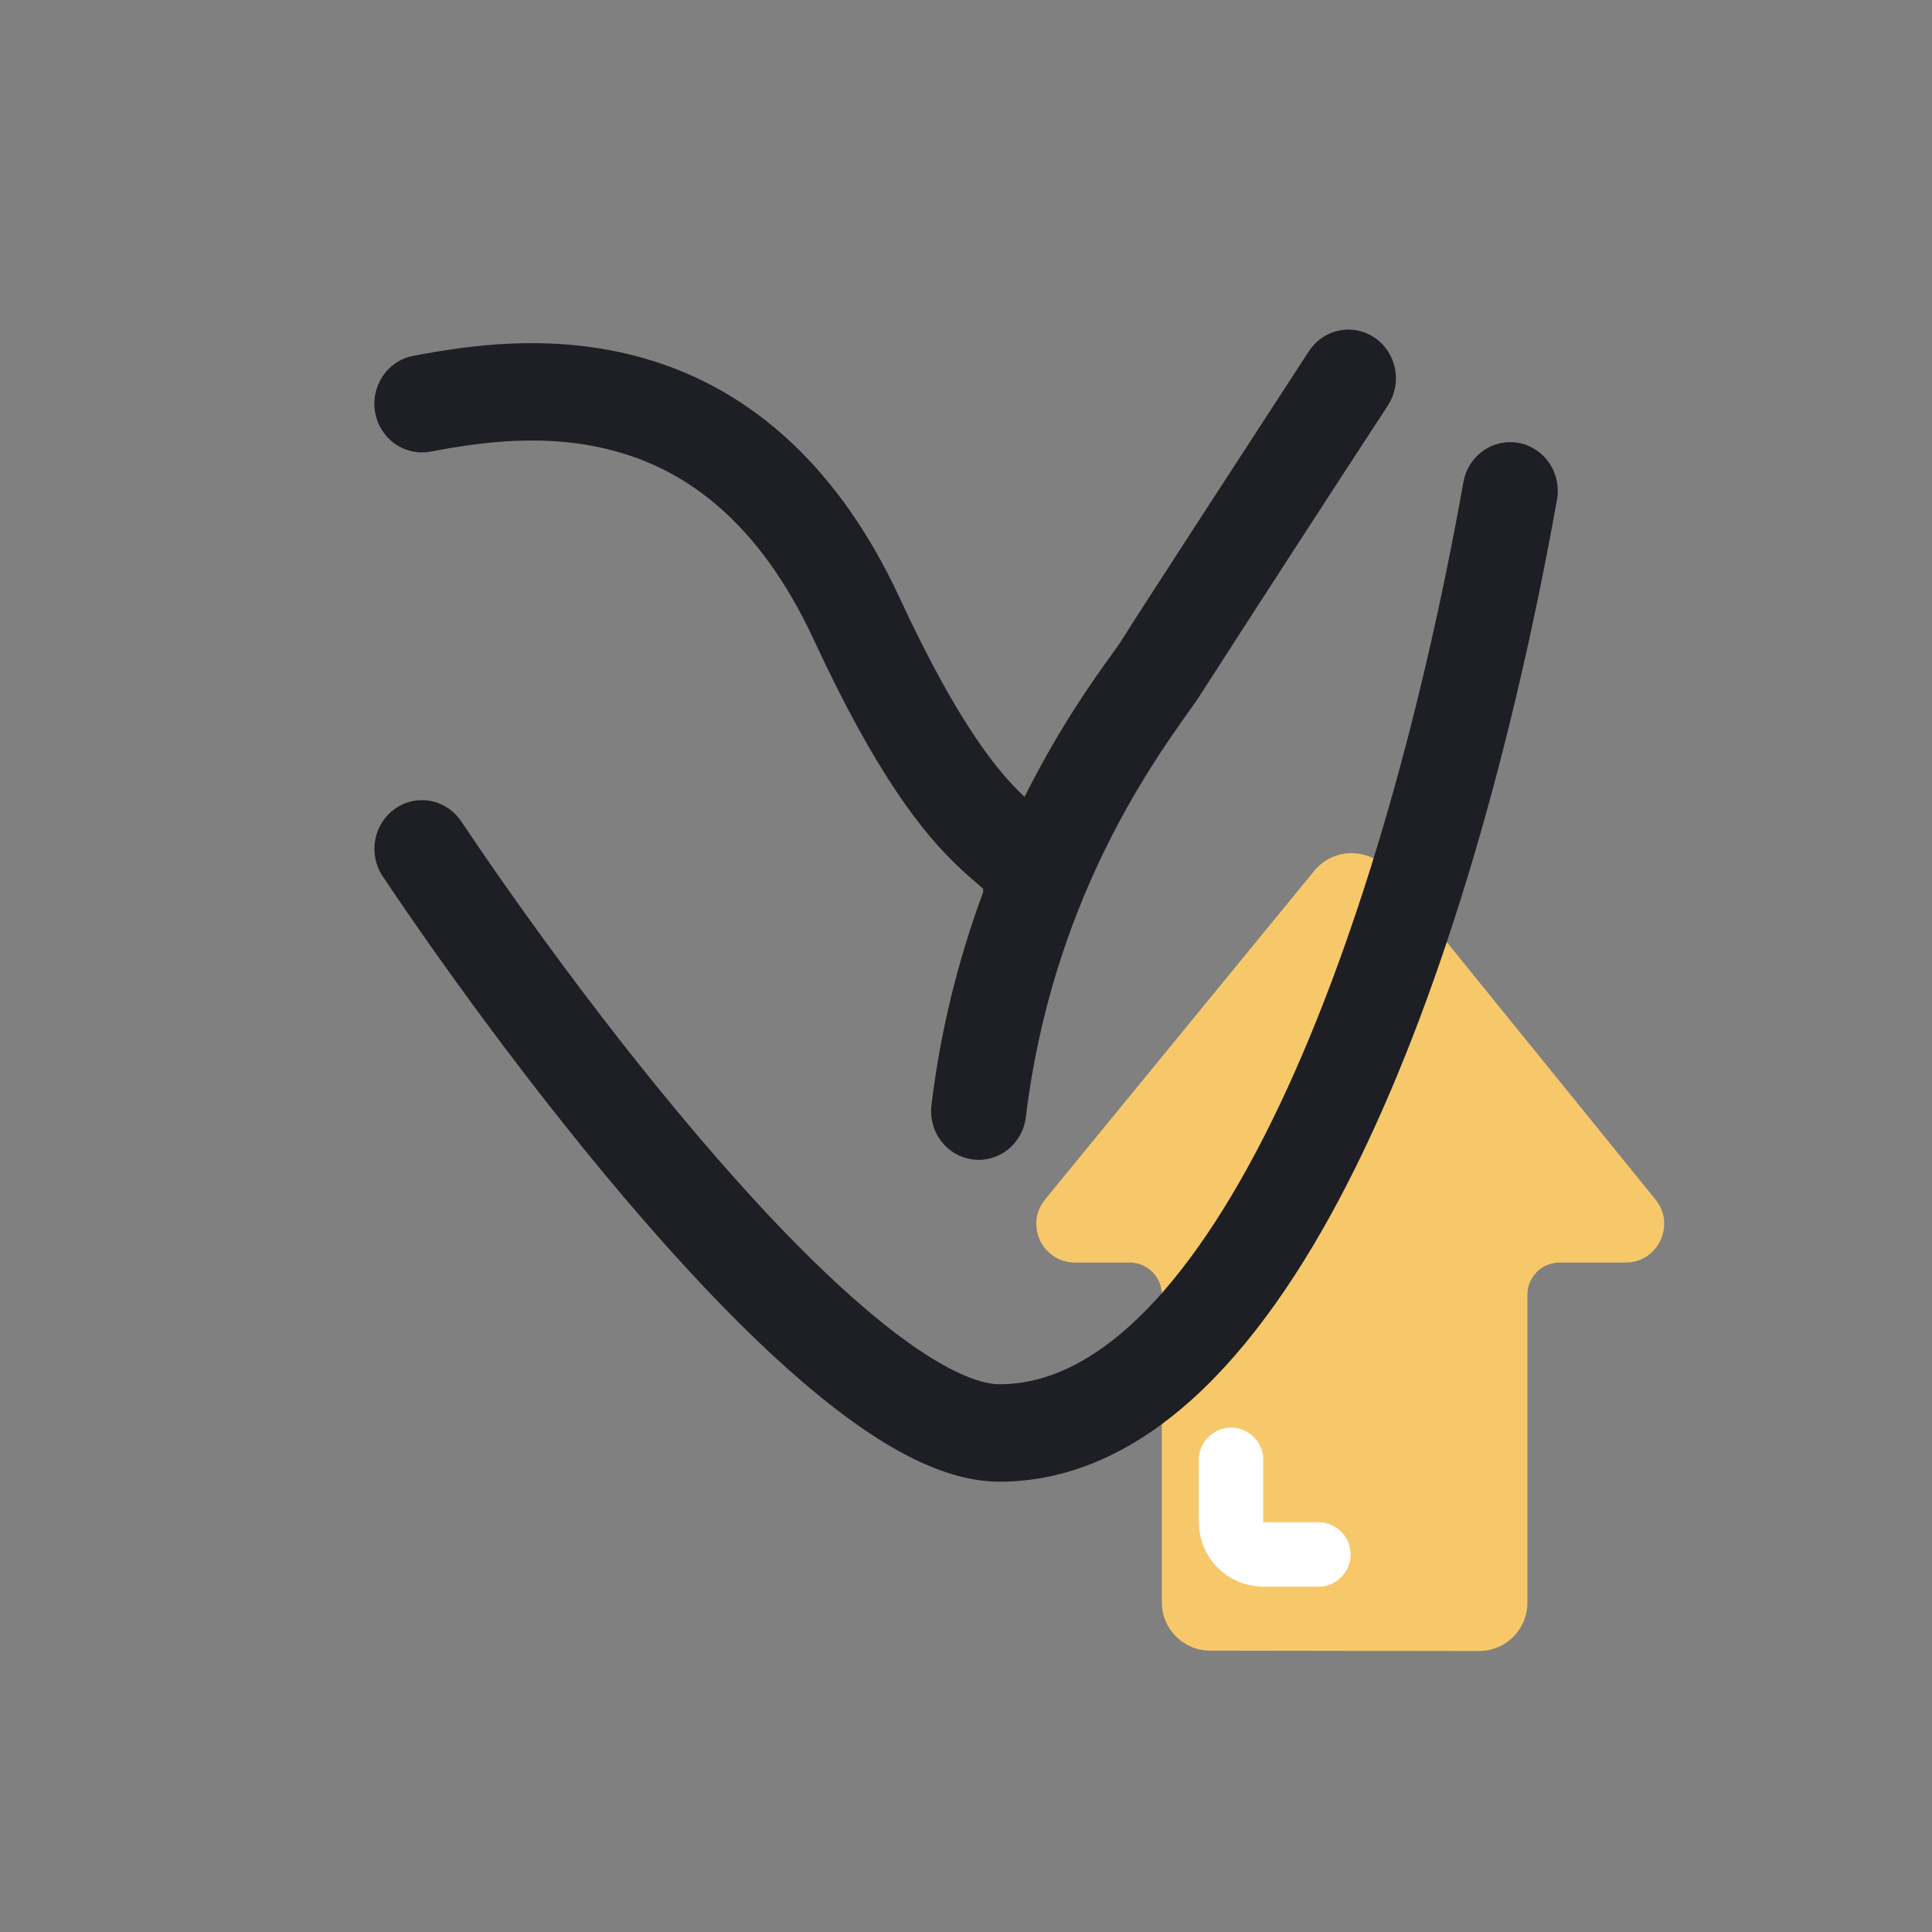 <svg width="60" height="60" viewBox="0 0 60 60" fill="none" xmlns="http://www.w3.org/2000/svg">
<rect x="0" y="0" width="60" height="60" fill="#808080" stroke="none"/>
<path d="M45.933 51.274L37.58 51.262C36.753 51.261 36.082 50.589 36.082 49.762V40.209C36.082 39.657 35.635 39.209 35.082 39.209H33.385C32.373 39.209 31.815 38.032 32.457 37.249L40.815 27.045C41.417 26.31 42.542 26.313 43.141 27.051L51.414 37.254C52.05 38.038 51.492 39.209 50.482 39.209H48.435C47.883 39.209 47.435 39.657 47.435 40.209V49.774C47.435 50.603 46.762 51.275 45.933 51.274Z" fill="#F7C869"/>
<path d="M40.944 48.275H39.231C38.679 48.275 38.231 47.827 38.231 47.275V45.337" stroke="white" stroke-width="2" stroke-linecap="round"/>
<path d="M43.104 12.586C43.212 12.421 43.286 12.236 43.324 12.041C43.362 11.847 43.362 11.646 43.324 11.451C43.285 11.257 43.21 11.072 43.102 10.907C42.995 10.742 42.856 10.6 42.695 10.49C42.533 10.38 42.352 10.303 42.162 10.265C41.972 10.226 41.776 10.227 41.586 10.266C41.396 10.305 41.215 10.381 41.054 10.492C40.893 10.602 40.755 10.744 40.647 10.909C38.906 13.584 35.278 19.165 34.809 19.922C34.755 20.008 34.656 20.146 34.52 20.335C33.99 21.066 32.909 22.571 31.819 24.745C31.795 24.723 31.771 24.7 31.747 24.678C31.052 24.014 29.801 22.586 27.947 18.585C25.867 14.096 22.936 11.963 19.992 11.124C17.129 10.305 14.418 10.752 12.835 11.051C12.644 11.087 12.462 11.161 12.3 11.269C12.137 11.377 11.996 11.517 11.886 11.681C11.777 11.844 11.699 12.028 11.659 12.222C11.618 12.416 11.615 12.617 11.65 12.812C11.686 13.007 11.758 13.194 11.864 13.36C11.969 13.527 12.105 13.671 12.265 13.783C12.425 13.896 12.605 13.975 12.794 14.017C12.984 14.058 13.18 14.061 13.37 14.025C14.897 13.737 17.033 13.416 19.196 14.036C21.275 14.629 23.545 16.14 25.279 19.881C27.239 24.11 28.686 25.891 29.736 26.89C29.952 27.097 30.145 27.264 30.29 27.389L30.353 27.443C30.443 27.52 30.498 27.572 30.532 27.602C30.533 27.636 30.534 27.671 30.534 27.705C29.741 29.837 29.201 32.059 28.927 34.323C28.903 34.52 28.918 34.72 28.97 34.911C29.021 35.103 29.109 35.282 29.229 35.438C29.348 35.595 29.496 35.726 29.665 35.824C29.834 35.921 30.02 35.984 30.212 36.008C30.405 36.033 30.6 36.018 30.787 35.965C30.974 35.912 31.149 35.822 31.302 35.7C31.455 35.578 31.582 35.426 31.678 35.253C31.774 35.08 31.835 34.89 31.859 34.693C32.653 28.105 35.691 23.827 36.899 22.126C37.075 21.879 37.214 21.683 37.298 21.545C39.224 18.552 41.16 15.566 43.106 12.586H43.104ZM48.354 15.517C48.425 15.122 48.34 14.715 48.117 14.385C47.895 14.055 47.553 13.828 47.168 13.756C46.782 13.684 46.385 13.771 46.062 13.999C45.739 14.226 45.519 14.576 45.448 14.971C44.125 22.371 42.096 29.53 39.505 34.8C38.209 37.436 36.809 39.522 35.347 40.932C33.892 42.332 32.457 42.989 31.038 42.989C30.37 42.989 29.242 42.512 27.684 41.304C26.193 40.149 24.542 38.52 22.877 36.658C19.551 32.94 16.3 28.466 14.324 25.508C14.214 25.344 14.074 25.204 13.912 25.095C13.749 24.987 13.568 24.912 13.377 24.875C13.187 24.839 12.991 24.841 12.801 24.882C12.611 24.923 12.431 25.001 12.271 25.113C12.111 25.226 11.974 25.369 11.868 25.535C11.762 25.701 11.689 25.887 11.653 26.082C11.617 26.278 11.62 26.478 11.659 26.672C11.699 26.867 11.776 27.051 11.886 27.215C13.912 30.247 17.249 34.843 20.699 38.7C22.421 40.624 24.209 42.405 25.901 43.716C27.524 44.972 29.328 46.015 31.038 46.015C33.432 46.015 35.553 44.884 37.369 43.134C39.175 41.392 40.763 38.969 42.145 36.159C44.91 30.535 47.002 23.066 48.354 15.517Z" fill="#1E1F24"/>
</svg>
